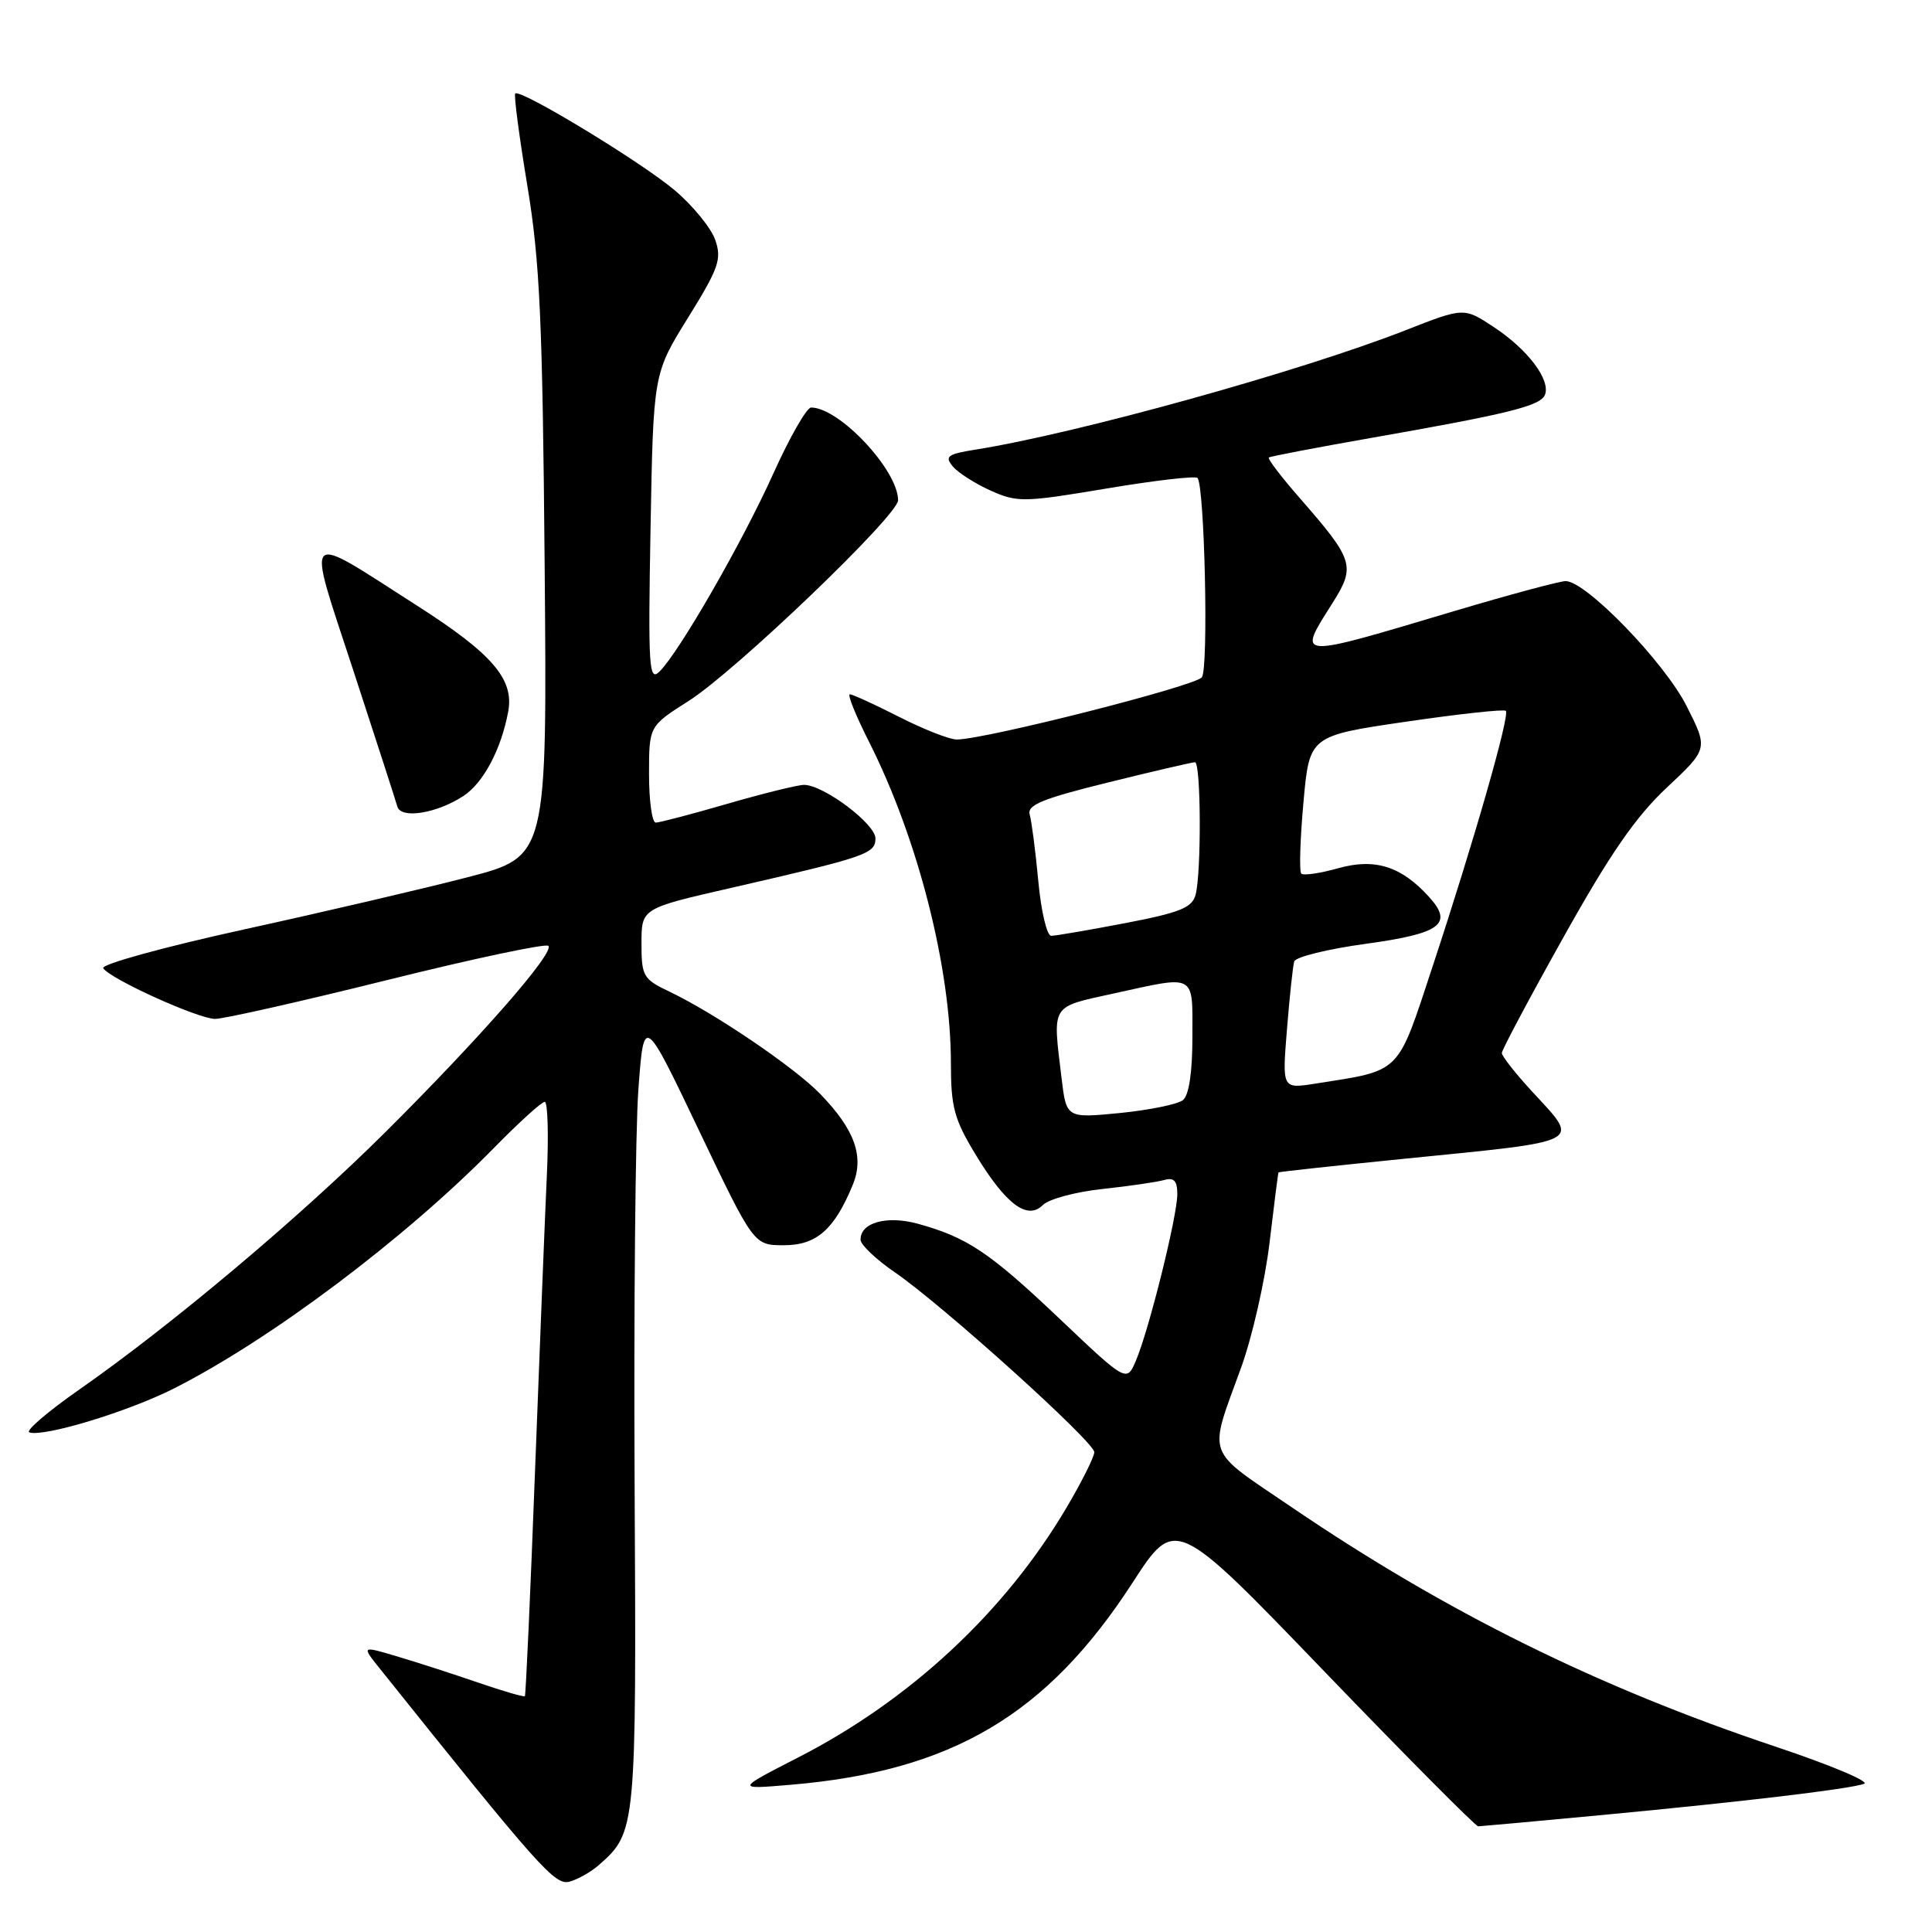 <?xml version="1.0" encoding="UTF-8" standalone="no"?>
<!DOCTYPE svg PUBLIC "-//W3C//DTD SVG 1.1//EN" "http://www.w3.org/Graphics/SVG/1.1/DTD/svg11.dtd" >
<svg xmlns="http://www.w3.org/2000/svg" xmlns:xlink="http://www.w3.org/1999/xlink" version="1.1" viewBox="0 0 256 256">
 <g >
 <path fill="currentColor"
d=" M 79.35 247.13 C 84.30 242.78 84.33 242.42 84.09 196.84 C 83.97 173.37 84.19 149.75 84.59 144.34 C 85.32 134.50 85.32 134.50 92.60 149.75 C 99.88 165.00 99.88 165.00 103.87 165.00 C 108.18 165.00 110.54 162.94 112.98 157.04 C 114.55 153.26 113.28 149.70 108.68 144.95 C 105.26 141.42 94.68 134.24 88.69 131.39 C 85.22 129.74 85.00 129.35 85.00 125.00 C 85.00 120.37 85.00 120.37 96.75 117.68 C 114.85 113.53 116.00 113.13 116.00 111.09 C 116.00 109.16 109.11 104.00 106.54 104.00 C 105.71 104.00 101.15 105.13 96.40 106.50 C 91.66 107.88 87.38 109.00 86.89 109.00 C 86.40 109.00 86.00 106.12 86.00 102.60 C 86.00 96.21 86.00 96.21 91.25 92.88 C 97.44 88.95 119.00 68.30 119.00 66.29 C 119.00 62.30 111.21 54.00 107.48 54.00 C 106.89 54.00 104.66 57.90 102.51 62.66 C 98.40 71.80 89.97 86.47 87.37 89.00 C 85.99 90.35 85.87 88.43 86.20 70.00 C 86.57 49.50 86.57 49.50 91.18 42.08 C 95.25 35.51 95.66 34.33 94.77 31.78 C 94.22 30.20 91.80 27.24 89.39 25.20 C 84.93 21.44 68.93 11.73 68.27 12.39 C 68.07 12.59 68.80 18.10 69.88 24.63 C 71.54 34.65 71.89 42.50 72.17 75.00 C 72.50 113.50 72.50 113.50 62.00 116.23 C 56.22 117.73 42.86 120.85 32.31 123.16 C 21.75 125.48 13.37 127.78 13.68 128.29 C 14.54 129.69 26.24 135.00 28.50 135.01 C 29.60 135.02 39.85 132.71 51.27 129.87 C 62.69 127.03 72.32 124.99 72.66 125.33 C 73.53 126.20 63.63 137.51 51.06 150.02 C 39.74 161.28 22.71 175.61 10.44 184.17 C 6.28 187.08 3.33 189.61 3.89 189.80 C 5.81 190.44 16.94 187.06 22.99 184.01 C 35.82 177.53 53.68 164.11 65.47 152.09 C 68.75 148.74 71.77 146.00 72.18 146.00 C 72.58 146.00 72.71 150.39 72.46 155.75 C 72.21 161.11 71.51 178.78 70.89 195.00 C 70.28 211.22 69.67 224.61 69.55 224.75 C 69.43 224.89 66.67 224.09 63.41 222.97 C 60.16 221.85 55.34 220.29 52.71 219.51 C 47.92 218.08 47.92 218.08 50.21 220.95 C 71.63 247.72 73.54 249.87 75.50 249.32 C 76.60 249.01 78.33 248.03 79.35 247.13 Z  M 212.50 240.48 C 231.26 238.70 244.89 237.08 247.00 236.37 C 247.82 236.09 242.59 233.89 235.36 231.47 C 211.73 223.57 191.61 213.62 171.16 199.72 C 159.55 191.82 160.08 193.30 164.47 181.17 C 165.93 177.14 167.62 169.71 168.22 164.67 C 168.82 159.63 169.35 155.43 169.41 155.35 C 169.46 155.27 176.93 154.46 186.00 153.55 C 210.25 151.12 209.41 151.57 203.00 144.62 C 200.80 142.23 199.00 139.94 199.00 139.53 C 199.00 139.13 202.68 132.20 207.19 124.15 C 213.34 113.14 216.74 108.22 220.86 104.36 C 226.35 99.22 226.35 99.22 223.47 93.53 C 220.53 87.73 210.15 77.00 207.46 77.00 C 206.68 77.00 200.06 78.78 192.77 80.95 C 171.42 87.32 171.86 87.35 176.60 79.85 C 179.64 75.02 179.38 74.19 172.27 66.05 C 169.79 63.22 167.93 60.78 168.13 60.62 C 168.33 60.47 174.35 59.32 181.50 58.06 C 199.94 54.83 204.14 53.79 204.72 52.30 C 205.47 50.33 202.45 46.32 197.97 43.36 C 193.98 40.72 193.98 40.72 186.24 43.76 C 172.37 49.20 142.69 57.44 129.24 59.58 C 125.56 60.17 125.14 60.47 126.24 61.79 C 126.93 62.63 129.19 64.07 131.25 65.00 C 134.80 66.59 135.64 66.57 146.57 64.74 C 152.93 63.67 158.37 63.04 158.67 63.33 C 159.61 64.28 160.16 88.45 159.26 89.74 C 158.46 90.89 130.61 97.96 126.78 97.99 C 125.83 97.99 122.40 96.65 119.16 95.00 C 115.91 93.35 112.96 92.00 112.61 92.00 C 112.26 92.00 113.39 94.81 115.13 98.25 C 121.64 111.14 126.00 128.25 126.00 140.90 C 126.00 146.68 126.44 148.32 129.25 152.95 C 133.27 159.59 136.13 161.73 138.19 159.67 C 138.98 158.88 142.52 157.93 146.06 157.55 C 149.60 157.17 153.29 156.63 154.25 156.36 C 155.56 155.99 156.00 156.46 156.00 158.24 C 156.00 161.11 152.28 176.10 150.54 180.23 C 149.30 183.19 149.30 183.19 140.40 174.74 C 131.15 165.96 128.16 163.95 121.61 162.15 C 117.48 161.02 113.97 162.01 114.03 164.29 C 114.05 164.95 116.09 166.89 118.56 168.58 C 124.84 172.88 145.00 191.06 145.00 192.42 C 145.00 193.04 143.33 196.37 141.29 199.82 C 133.12 213.63 120.57 225.30 105.71 232.90 C 97.50 237.11 97.50 237.11 104.79 236.49 C 126.14 234.68 138.71 227.24 150.06 209.73 C 155.74 200.96 155.74 200.96 175.49 221.48 C 186.36 232.77 195.53 242.00 195.87 242.00 C 196.22 241.99 203.70 241.31 212.50 240.48 Z  M 61.41 105.47 C 64.06 103.73 66.41 99.29 67.34 94.29 C 68.14 89.99 65.23 86.62 55.23 80.23 C 39.88 70.41 40.56 69.72 46.81 88.82 C 49.81 97.99 52.44 106.12 52.65 106.87 C 53.12 108.55 57.86 107.79 61.41 105.47 Z  M 140.66 142.84 C 139.47 132.96 139.14 133.50 147.53 131.65 C 158.61 129.22 158.00 128.89 158.00 137.38 C 158.00 142.07 157.55 145.12 156.75 145.77 C 156.06 146.32 152.30 147.09 148.40 147.48 C 141.30 148.17 141.30 148.17 140.66 142.84 Z  M 170.53 136.39 C 170.88 132.05 171.31 128.01 171.49 127.40 C 171.67 126.80 175.94 125.75 180.98 125.06 C 190.90 123.70 192.61 122.44 189.37 118.86 C 185.69 114.79 182.20 113.68 177.34 115.04 C 174.92 115.72 172.71 116.04 172.43 115.76 C 172.14 115.48 172.27 111.25 172.71 106.37 C 173.50 97.50 173.50 97.50 186.30 95.63 C 193.33 94.60 199.29 93.95 199.53 94.19 C 200.09 94.76 195.33 111.38 189.85 127.99 C 185.05 142.53 185.81 141.77 174.20 143.60 C 169.89 144.27 169.89 144.27 170.53 136.39 Z  M 137.58 116.75 C 137.21 112.76 136.69 108.79 136.44 107.93 C 136.07 106.67 138.14 105.82 146.83 103.68 C 152.80 102.20 157.98 101.00 158.34 101.00 C 159.14 101.00 159.20 115.65 158.42 118.57 C 157.96 120.28 156.34 120.93 149.09 122.32 C 144.27 123.24 139.86 124.00 139.29 124.00 C 138.72 124.00 137.95 120.74 137.58 116.75 Z "/>
</g>
</svg>
